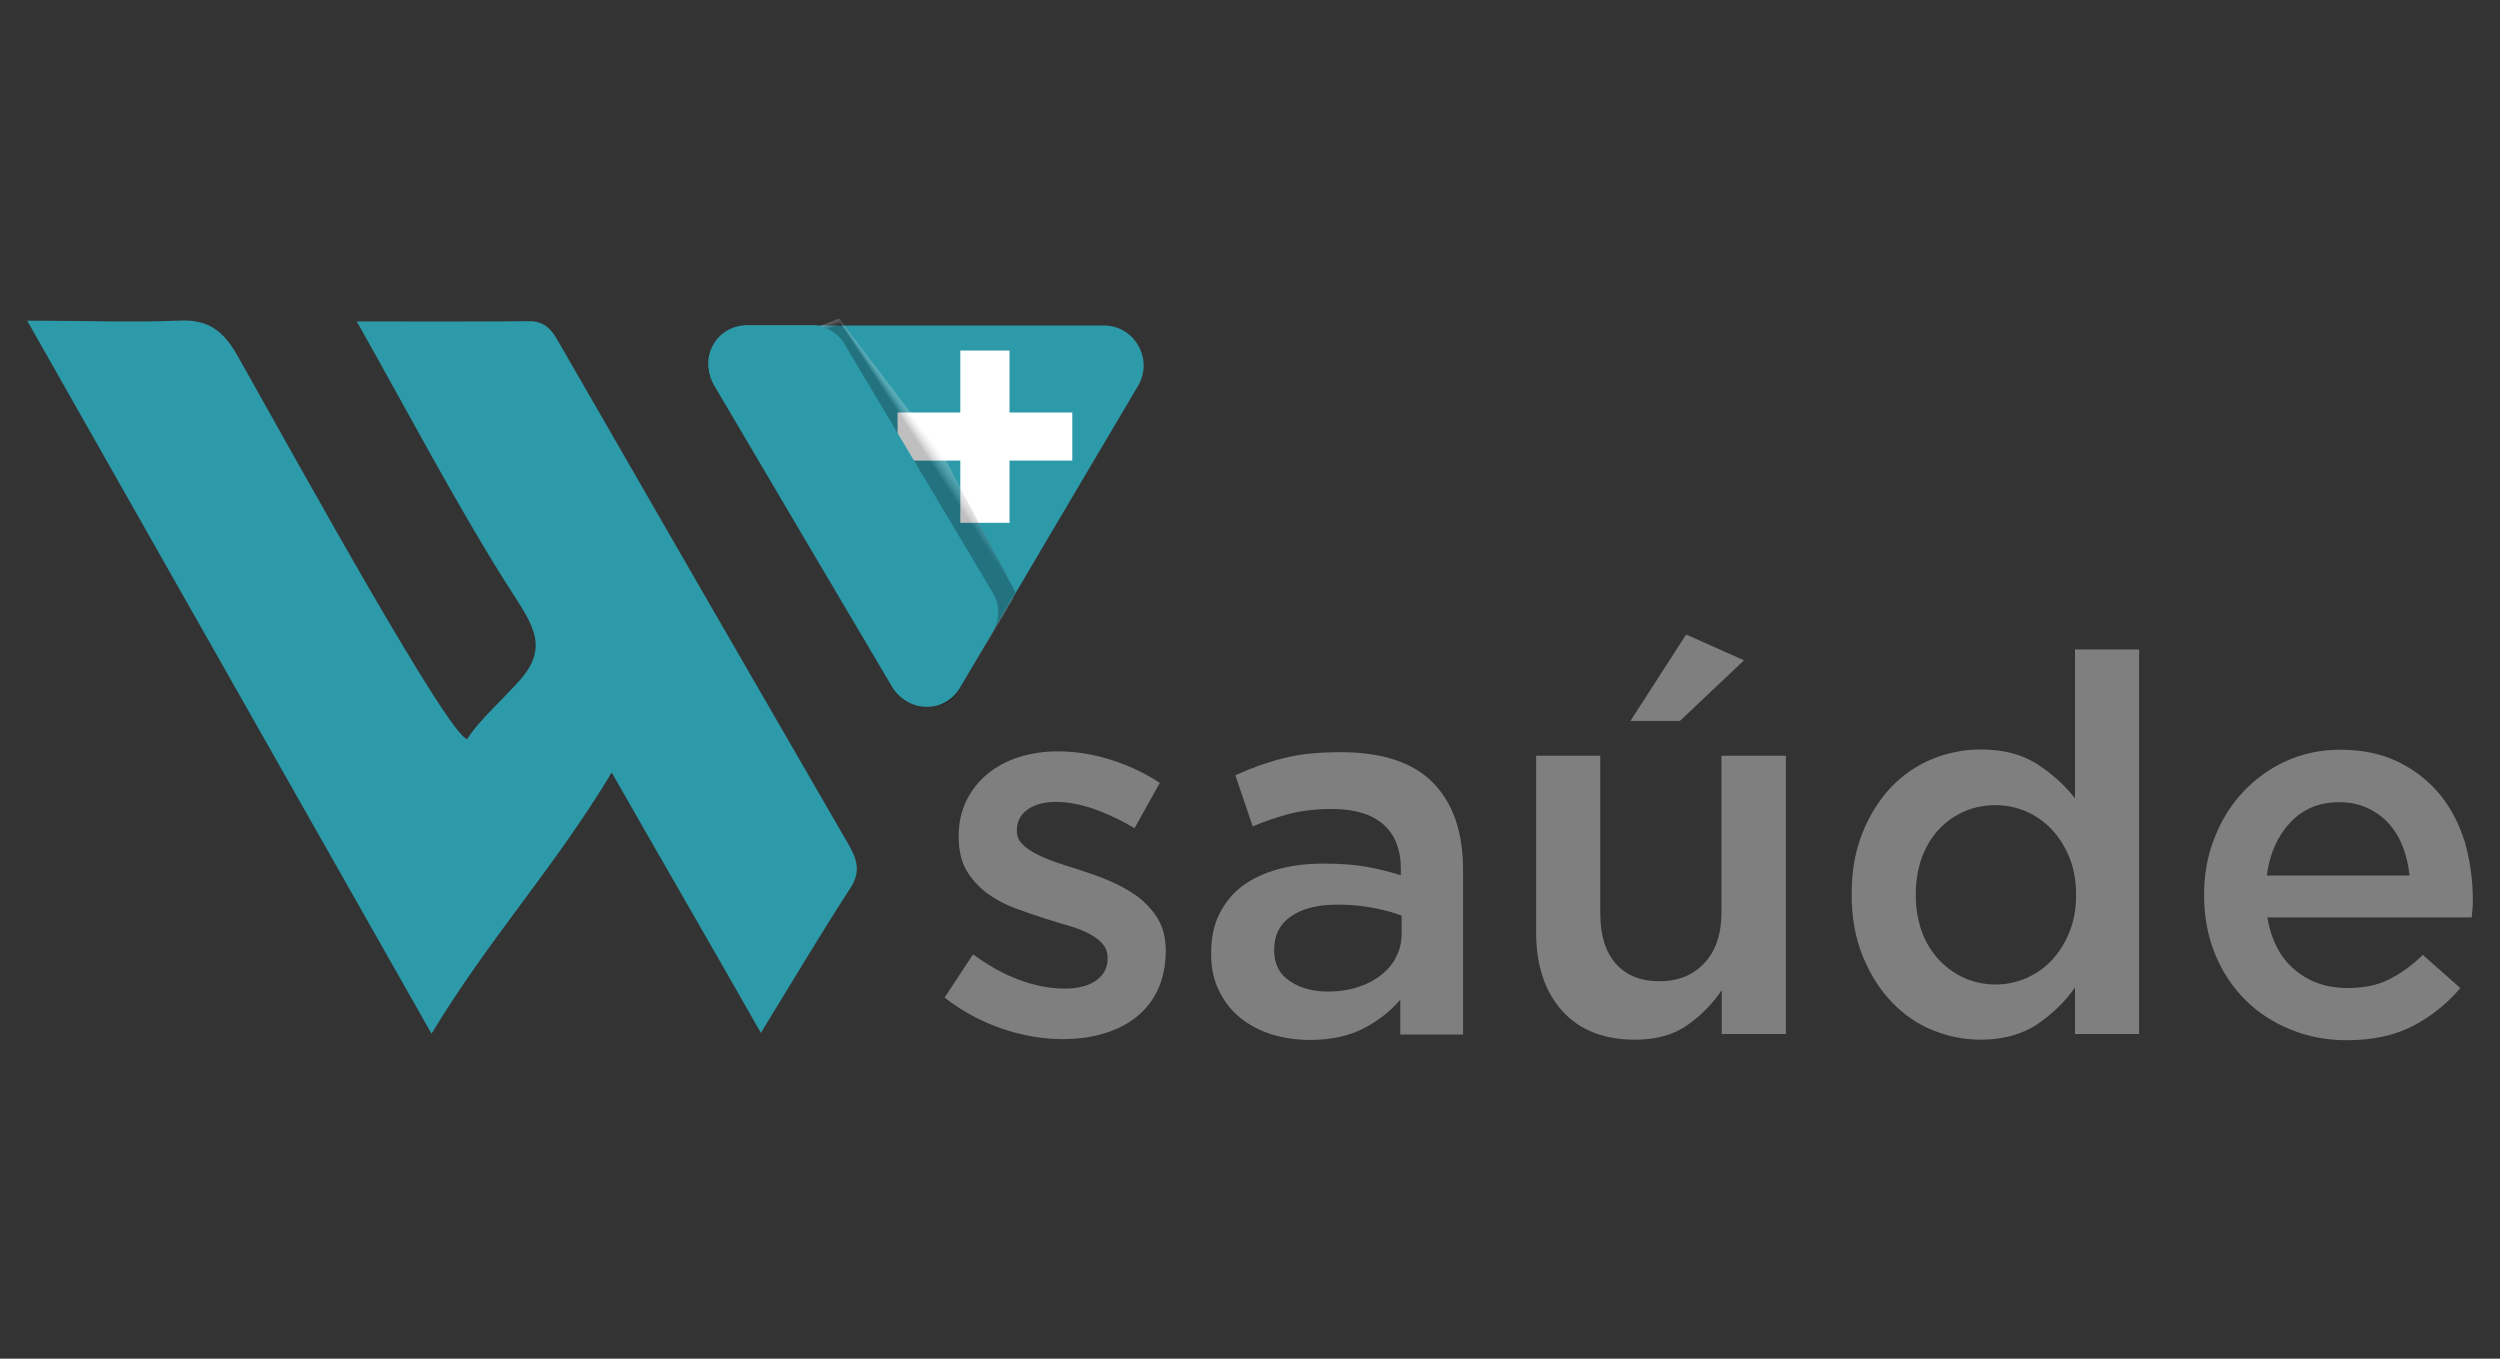 <?xml version="1.0" encoding="utf-8"?>
<!-- Generator: Adobe Illustrator 24.0.2, SVG Export Plug-In . SVG Version: 6.00 Build 0)  -->
<svg version="1.1" id="Camada_1" xmlns="http://www.w3.org/2000/svg" xmlns:xlink="http://www.w3.org/1999/xlink" x="0px" y="0px"
	 viewBox="0 0 92 50" style="enable-background:new 0 0 92 50;" xml:space="preserve">
<rect x="0" y="0" width="92" height="50" fill="#333333" stroke="none"/>
<style type="text/css">
	.st0{fill:#7F7F7F;}
	.st1{fill:#2D9AA9;}
	.st2{fill:#FFFFFF;}
	.st3{opacity:0.25;}
	.st4{opacity:0.3;fill:#FFFFFF;}
	.st5{opacity:0.314;fill:#FAFAFA;}
	.st6{opacity:0.328;fill:#F5F5F5;}
	.st7{opacity:0.341;fill:#F0F0F0;}
	.st8{opacity:0.355;fill:#EBEBEB;}
	.st9{opacity:0.369;fill:#E6E6E6;}
	.st10{opacity:0.382;fill:#E1E1E1;}
	.st11{opacity:0.396;fill:#DCDCDC;}
	.st12{opacity:0.41;fill:#D7D7D7;}
	.st13{opacity:0.423;fill:#D2D2D2;}
	.st14{opacity:0.437;fill:#CDCDCD;}
	.st15{opacity:0.451;fill:#C8C8C8;}
	.st16{opacity:0.465;fill:#C3C3C3;}
	.st17{opacity:0.478;fill:#BEBEBE;}
	.st18{opacity:0.492;fill:#B9B9B9;}
	.st19{opacity:0.506;fill:#B4B4B4;}
	.st20{opacity:0.52;fill:#AFAFAF;}
	.st21{opacity:0.533;fill:#AAAAAA;}
	.st22{opacity:0.547;fill:#A5A5A5;}
	.st23{opacity:0.561;fill:#A0A0A0;}
	.st24{opacity:0.575;fill:#9B9B9B;}
	.st25{opacity:0.588;fill:#969696;}
	.st26{opacity:0.602;fill:#919191;}
	.st27{opacity:0.616;fill:#8C8C8C;}
	.st28{opacity:0.629;fill:#878787;}
	.st29{opacity:0.643;fill:#828282;}
	.st30{opacity:0.657;fill:#7D7D7D;}
	.st31{opacity:0.671;fill:#787878;}
	.st32{opacity:0.684;fill:#737373;}
	.st33{opacity:0.698;fill:#6E6E6E;}
	.st34{opacity:0.712;fill:#696969;}
	.st35{opacity:0.726;fill:#646464;}
	.st36{opacity:0.739;fill:#5F5F5F;}
	.st37{opacity:0.753;fill:#5A5A5A;}
	.st38{opacity:0.767;fill:#555555;}
	.st39{opacity:0.78;fill:#505050;}
	.st40{opacity:0.794;fill:#4B4B4B;}
	.st41{opacity:0.808;fill:#464646;}
	.st42{opacity:0.822;fill:#414141;}
	.st43{opacity:0.835;fill:#3C3C3C;}
	.st44{opacity:0.849;fill:#373737;}
	.st45{opacity:0.863;fill:#323232;}
	.st46{opacity:0.876;fill:#2D2D2D;}
	.st47{opacity:0.89;fill:#282828;}
	.st48{opacity:0.904;fill:#232323;}
	.st49{opacity:0.918;fill:#1E1E1E;}
	.st50{opacity:0.931;fill:#191919;}
	.st51{opacity:0.945;fill:#141414;}
	.st52{opacity:0.959;fill:#0F0F0F;}
	.st53{opacity:0.973;fill:#0A0A0A;}
	.st54{opacity:0.986;fill:#050505;}
</style>
<g>
	<path class="st0" d="M-218.32,160.91l0.85-1.17c2.83,2.16,5.98,3.28,9.49,3.28c5.71,0,9.58-3.24,9.58-9.58v-4.09
		c-1.75,3.46-5.31,6.07-9.9,6.07c-5.9,0-11.07-4.59-11.07-10.71v-0.09c0-6.16,5.17-10.75,11.07-10.75c4.59,0,8.14,2.61,9.9,5.98
		v-5.44h1.48v19.21c0,3.33-1.08,5.98-2.92,7.83c-1.94,1.93-4.81,2.97-8.14,2.97C-211.79,164.42-215.21,163.25-218.32,160.91z
		 M-198.25,144.71v-0.09c0-5.26-4.63-9.36-9.9-9.36c-5.31,0-9.63,3.96-9.63,9.31v0.09c0,5.27,4.36,9.36,9.63,9.36
		C-202.88,154.02-198.25,149.97-198.25,144.71z"/>
	<path class="st0" d="M-173.68,145.74v-0.09c0-6.66,4.59-11.79,10.84-11.79c6.84,0,10.39,5.85,10.39,11.92c0,0.23,0,0.32,0,0.5
		h-19.66c0.27,6.17,4.63,9.99,9.72,9.99c3.51,0,6.34-1.85,8.15-4.19l1.08,0.86c-2.07,2.7-5.13,4.68-9.27,4.68
		C-168.55,157.62-173.68,152.99-173.68,145.74z M-154.02,144.98c-0.22-4.95-3.24-9.76-8.91-9.76c-5.13,0-8.91,4.18-9.18,9.76
		H-154.02z"/>
	<path class="st0" d="M-131.56,154.16l0.85-1.13c2.52,1.98,5.53,3.1,8.46,3.1c3.64,0,6.48-1.93,6.48-4.72v-0.09
		c0-3.2-3.42-4.18-6.88-5.13c-4.23-1.21-7.87-2.38-7.87-6.17v-0.09c0-3.38,3.1-5.94,7.74-5.94c2.61,0,5.58,0.9,7.96,2.52l-0.81,1.21
		c-2.16-1.53-4.81-2.38-7.2-2.38c-3.73,0-6.21,1.94-6.21,4.46v0.09c0,2.83,3.19,3.87,6.88,4.91c4.14,1.13,7.87,2.43,7.87,6.39v0.09
		c0,3.73-3.51,6.21-8.05,6.21C-125.57,157.49-129.08,156.23-131.56,154.16z"/>
	<path class="st0" d="M-90.07,151.28v-15.57h-3.46v-1.3h3.46v-7.61h1.44v7.61h8.23v1.3h-8.23v15.43c0,3.33,1.75,4.99,4.72,4.99
		c1.13,0,2.25-0.27,3.42-0.81v1.39c-1.13,0.54-2.29,0.77-3.55,0.77C-87.68,157.49-90.07,155.37-90.07,151.28z"/>
	<path class="st0" d="M-59.47,150.69v-0.09c0-4.72,4.27-7.29,10.03-7.29c3.15,0,5.89,0.54,8.1,1.26v-1.53c0-5.13-3.06-7.65-8.1-7.65
		c-2.79,0-5.13,0.77-7.38,1.89l-0.54-1.26c2.52-1.21,5-1.98,8.01-1.98c3.1,0,5.53,0.81,7.2,2.47c1.44,1.49,2.25,3.65,2.25,6.43
		v14.13h-1.44v-4.72c-1.17,2.47-4.32,5.26-9.54,5.26C-55.24,157.62-59.47,155.28-59.47,150.69z M-41.29,148.71v-2.79
		c-2.21-0.72-4.81-1.26-8.19-1.26c-5,0-8.46,2.12-8.46,5.85v0.09c0,3.73,3.38,5.67,7.15,5.67
		C-45.3,156.27-41.29,152.76-41.29,148.71z M-55.1,130.08c0.67-2.88,1.89-3.87,3.46-3.87c1.8,0,4.27,2.34,5.8,2.34
		c1.08,0,1.75-0.63,2.43-2.61l0.99,0.22c-0.67,2.88-1.89,3.83-3.46,3.83c-1.8,0-4.27-2.29-5.8-2.29c-1.08,0-1.75,0.58-2.43,2.61
		L-55.1,130.08z"/>
	<path class="st0" d="M-17.17,145.83v-0.09c0-6.34,4.81-11.88,11.79-11.88c6.93,0,11.7,5.44,11.7,11.79v0.09
		c0,6.34-4.77,11.88-11.74,11.88C-12.36,157.62-17.17,152.18-17.17,145.83z M4.79,145.79v-0.09c0-5.71-4.36-10.48-10.26-10.48
		c-5.98,0-10.13,4.77-10.13,10.48v0.09c0,5.71,4.32,10.49,10.21,10.49C0.6,156.27,4.79,151.5,4.79,145.79z"/>
	<path class="st0" d="M56.76,154.16l0.85-1.13c2.52,1.98,5.53,3.1,8.46,3.1c3.64,0,6.48-1.93,6.48-4.72v-0.09
		c0-3.2-3.42-4.18-6.88-5.13c-4.23-1.21-7.87-2.38-7.87-6.17v-0.09c0-3.38,3.1-5.94,7.74-5.94c2.61,0,5.58,0.9,7.96,2.52l-0.81,1.21
		c-2.16-1.53-4.81-2.38-7.2-2.38c-3.73,0-6.21,1.94-6.21,4.46v0.09c0,2.83,3.19,3.87,6.88,4.91c4.14,1.13,7.87,2.43,7.87,6.39v0.09
		c0,3.73-3.51,6.21-8.05,6.21C62.75,157.49,59.24,156.23,56.76,154.16z"/>
	<path class="st0" d="M95.91,145.74v-0.09c0-6.66,4.59-11.79,10.84-11.79c6.84,0,10.39,5.85,10.39,11.92c0,0.23,0,0.32,0,0.5H97.49
		c0.27,6.17,4.63,9.99,9.72,9.99c3.51,0,6.34-1.85,8.15-4.19l1.08,0.86c-2.07,2.7-5.13,4.68-9.27,4.68
		C101.04,157.62,95.91,152.99,95.91,145.74z M115.58,144.98c-0.22-4.95-3.24-9.76-8.91-9.76c-5.13,0-8.91,4.18-9.18,9.76H115.58z"/>
	<path class="st0" d="M140.15,134.41h1.44v5.08c0.99-2.65,3.69-5.62,7.74-5.62c4.54,0,7.02,2.74,8.01,5.98
		c1.13-2.97,4-5.98,8.14-5.98c5.17,0,8.59,3.51,8.59,9.67v13.54h-1.44v-13.41c0-5.49-2.88-8.46-7.24-8.46
		c-3.87,0-7.56,3.51-7.56,8.64v13.23h-1.44v-13.45c0-5.4-2.92-8.42-7.2-8.42c-3.96,0-7.6,3.78-7.6,8.68v13.18h-1.44V134.41z"/>
	<path class="st0" d="M227.99,134.41h1.44v6.25c1.57-3.78,5.08-6.79,10.03-6.79c6.12,0,11.2,4.9,11.2,11.83v0.09
		c0,6.88-5.08,11.83-11.2,11.83c-4.99,0-8.5-2.97-10.03-6.71v13.36h-1.44V134.41z M249.14,145.83v-0.09
		c0-5.98-4.19-10.48-9.81-10.48c-5.58,0-9.99,4.59-9.99,10.44v0.09c0,5.85,4.46,10.44,9.99,10.44
		C245.04,156.23,249.14,151.91,249.14,145.83z"/>
	<path class="st0" d="M272.09,150.69v-0.09c0-4.72,4.27-7.29,10.03-7.29c3.15,0,5.89,0.54,8.1,1.26v-1.53c0-5.13-3.06-7.65-8.1-7.65
		c-2.79,0-5.13,0.77-7.38,1.89l-0.54-1.26c2.52-1.21,5-1.98,8.01-1.98c3.1,0,5.53,0.81,7.2,2.47c1.44,1.49,2.25,3.65,2.25,6.43
		v14.13h-1.44v-4.72c-1.17,2.47-4.32,5.26-9.54,5.26C276.32,157.62,272.09,155.28,272.09,150.69z M290.27,148.71v-2.79
		c-2.21-0.72-4.81-1.26-8.19-1.26c-5,0-8.46,2.12-8.46,5.85v0.09c0,3.73,3.38,5.67,7.15,5.67
		C286.26,156.27,290.27,152.76,290.27,148.71z"/>
	<path class="st0" d="M316.01,134.41h1.44v6.25c1.57-3.78,5.08-6.79,10.03-6.79c6.12,0,11.2,4.9,11.2,11.83v0.09
		c0,6.88-5.08,11.83-11.2,11.83c-4.99,0-8.5-2.97-10.03-6.71v13.36h-1.44V134.41z M337.16,145.83v-0.09
		c0-5.98-4.19-10.48-9.81-10.48c-5.58,0-9.99,4.59-9.99,10.44v0.09c0,5.85,4.46,10.44,9.99,10.44
		C333.06,156.23,337.16,151.91,337.16,145.83z"/>
	<path class="st0" d="M360.42,145.74v-0.09c0-6.66,4.59-11.79,10.84-11.79c6.84,0,10.39,5.85,10.39,11.92c0,0.23,0,0.32,0,0.5H362
		c0.27,6.17,4.63,9.99,9.72,9.99c3.51,0,6.34-1.85,8.15-4.19l1.08,0.86c-2.07,2.7-5.13,4.68-9.27,4.68
		C365.55,157.62,360.42,152.99,360.42,145.74z M380.09,144.98c-0.22-4.95-3.24-9.76-8.91-9.76c-5.13,0-8.91,4.18-9.18,9.76H380.09z"
		/>
	<path class="st0" d="M404.93,124.24h1.49v32.85h-1.49V124.24z"/>
</g>
<g>
	<path class="st1" d="M28,38.01c1.22-1.99,2.23-3.69,3.3-5.34c0.42-0.65,0.2-1.13-0.13-1.69c-3.51-6.06-7-12.12-10.49-18.18
		c-0.28-0.48-0.5-0.99-1.21-0.98c-2.02,0.02-4.05,0.01-6.34,0.01c1.9,3.37,3.56,6.54,5.45,9.56c0.89,1.42,1.69,2.29,0.62,3.56
		c-0.51,0.61-1.59,1.57-2.01,2.25c-0.7-0.16-6.02-9.79-8.45-14.11c-0.52-0.92-1.08-1.35-2.17-1.29C4.86,11.87,3.13,11.8,1,11.8
		c5.01,8.83,9.86,17.39,14.88,26.24c2.14-3.54,4.5-6.07,6.63-9.61C24.48,31.88,25.97,34.44,28,38.01z"/>
	<path class="st1" d="M41.88,14.2c-2.19,3.7-4.33,7.32-6.53,11.06c-0.57,0.96-1.97,0.96-2.53,0c-2.2-3.73-4.35-7.35-6.53-11.06
		c-0.58-0.98,0.13-2.22,1.27-2.22h13.07C41.75,11.98,42.46,13.22,41.88,14.2z"/>
	<g>
		<path class="st0" d="M42.6,36.44c-0.19,0.4-0.46,0.73-0.8,1c-0.34,0.27-0.75,0.47-1.21,0.6c-0.47,0.14-0.96,0.2-1.49,0.2
			c-0.74,0-1.48-0.13-2.24-0.39c-0.76-0.26-1.46-0.64-2.1-1.14l1.05-1.59c0.56,0.41,1.12,0.73,1.7,0.94
			c0.57,0.21,1.13,0.32,1.66,0.32c0.5,0,0.89-0.1,1.17-0.3c0.28-0.2,0.42-0.47,0.42-0.8v-0.04c0-0.19-0.06-0.36-0.18-0.5
			c-0.12-0.14-0.29-0.27-0.5-0.38c-0.21-0.11-0.46-0.21-0.74-0.29c-0.28-0.08-0.57-0.17-0.86-0.26c-0.37-0.12-0.75-0.25-1.13-0.39
			c-0.38-0.14-0.72-0.33-1.03-0.55c-0.3-0.23-0.55-0.5-0.75-0.83c-0.19-0.33-0.29-0.74-0.29-1.23v-0.04c0-0.48,0.09-0.91,0.28-1.3
			c0.19-0.39,0.45-0.72,0.78-0.99c0.33-0.27,0.72-0.48,1.16-0.62c0.45-0.14,0.92-0.21,1.42-0.21c0.65,0,1.3,0.1,1.96,0.31
			c0.66,0.21,1.26,0.49,1.8,0.85l-0.93,1.67c-0.49-0.3-0.99-0.53-1.49-0.71c-0.5-0.17-0.97-0.26-1.4-0.26c-0.45,0-0.8,0.1-1.06,0.29
			c-0.25,0.19-0.38,0.44-0.38,0.74v0.04c0,0.18,0.06,0.34,0.19,0.47c0.13,0.14,0.3,0.26,0.51,0.37c0.21,0.11,0.46,0.21,0.74,0.31
			c0.28,0.1,0.57,0.19,0.86,0.28c0.37,0.12,0.75,0.25,1.12,0.41c0.37,0.16,0.71,0.35,1.02,0.57c0.3,0.23,0.55,0.5,0.75,0.82
			c0.19,0.32,0.29,0.72,0.29,1.18v0.04C42.89,35.57,42.79,36.04,42.6,36.44z"/>
		<path class="st0" d="M51.53,38.05v-1.26c-0.35,0.41-0.79,0.76-1.34,1.05c-0.54,0.28-1.2,0.43-1.98,0.43c-0.49,0-0.96-0.07-1.4-0.2
			c-0.44-0.14-0.82-0.34-1.15-0.6c-0.33-0.26-0.59-0.59-0.79-0.99c-0.2-0.39-0.3-0.85-0.3-1.37v-0.04c0-0.56,0.1-1.04,0.31-1.45
			c0.21-0.41,0.49-0.76,0.86-1.03c0.37-0.27,0.81-0.47,1.32-0.61c0.51-0.14,1.06-0.2,1.66-0.2c0.62,0,1.15,0.04,1.58,0.12
			c0.43,0.08,0.85,0.18,1.25,0.31v-0.25c0-0.71-0.22-1.25-0.65-1.63c-0.43-0.37-1.06-0.56-1.87-0.56c-0.58,0-1.1,0.06-1.55,0.17
			c-0.45,0.12-0.91,0.27-1.38,0.47l-0.64-1.88c0.57-0.26,1.15-0.47,1.74-0.62c0.59-0.16,1.31-0.23,2.15-0.23
			c1.52,0,2.66,0.38,3.39,1.13c0.74,0.76,1.1,1.82,1.1,3.19v6.07H51.53z M51.59,33.7c-0.3-0.12-0.65-0.21-1.06-0.29
			c-0.41-0.08-0.84-0.12-1.29-0.12c-0.74,0-1.31,0.14-1.73,0.43c-0.41,0.28-0.62,0.69-0.62,1.22v0.04c0,0.49,0.19,0.87,0.57,1.12
			c0.38,0.26,0.85,0.39,1.41,0.39c0.39,0,0.75-0.05,1.08-0.16c0.33-0.1,0.62-0.25,0.86-0.44c0.25-0.19,0.44-0.41,0.57-0.68
			c0.14-0.26,0.2-0.56,0.2-0.88V33.7z"/>
		<path class="st0" d="M63.36,27.81h2.36v10.24h-2.36v-1.61c-0.34,0.5-0.75,0.92-1.26,1.28c-0.5,0.36-1.15,0.54-1.93,0.54
			c-1.16,0-2.06-0.36-2.69-1.07c-0.63-0.71-0.95-1.67-0.95-2.87v-6.51h2.36v5.8c0,0.8,0.19,1.42,0.57,1.85
			c0.38,0.43,0.91,0.65,1.61,0.65c0.68,0,1.23-0.22,1.65-0.67c0.42-0.44,0.63-1.07,0.63-1.87V27.81z M60,26.53l2.05-3.18l2.13,0.95
			l-2.36,2.23H60z"/>
		<path class="st0" d="M76.36,38.05v-1.71c-0.37,0.53-0.84,0.98-1.4,1.36c-0.56,0.37-1.25,0.56-2.08,0.56
			c-0.61,0-1.19-0.12-1.76-0.35c-0.57-0.23-1.07-0.58-1.51-1.04c-0.44-0.46-0.79-1.02-1.06-1.68c-0.27-0.66-0.41-1.42-0.41-2.27
			s0.13-1.61,0.4-2.27c0.26-0.66,0.62-1.22,1.05-1.68c0.44-0.46,0.94-0.8,1.52-1.04c0.57-0.23,1.16-0.35,1.77-0.35
			c0.84,0,1.53,0.18,2.09,0.54c0.55,0.36,1.02,0.78,1.39,1.26V23.9h2.36v14.15H76.36z M76.16,31.57c-0.16-0.4-0.38-0.75-0.65-1.04
			c-0.27-0.29-0.59-0.51-0.95-0.67c-0.36-0.15-0.73-0.23-1.12-0.23c-0.4,0-0.78,0.07-1.13,0.22c-0.35,0.15-0.67,0.37-0.94,0.65
			c-0.27,0.28-0.48,0.63-0.64,1.04c-0.15,0.41-0.23,0.87-0.23,1.39c0,0.5,0.08,0.96,0.23,1.37c0.15,0.41,0.37,0.75,0.64,1.04
			c0.27,0.28,0.58,0.5,0.94,0.66c0.35,0.15,0.73,0.23,1.13,0.23c0.39,0,0.76-0.08,1.12-0.23c0.36-0.16,0.68-0.38,0.95-0.67
			c0.27-0.29,0.49-0.64,0.65-1.04c0.16-0.4,0.24-0.85,0.24-1.36S76.32,31.97,76.16,31.57z"/>
		<path class="st0" d="M84.45,35.69c0.53,0.45,1.18,0.67,1.94,0.67c0.58,0,1.09-0.1,1.51-0.31c0.43-0.21,0.85-0.51,1.26-0.91
			l1.38,1.22c-0.49,0.58-1.08,1.05-1.75,1.4c-0.68,0.35-1.49,0.52-2.43,0.52c-0.74,0-1.42-0.13-2.06-0.39
			c-0.64-0.26-1.2-0.62-1.67-1.09c-0.47-0.47-0.84-1.02-1.11-1.68c-0.27-0.65-0.41-1.38-0.41-2.18c0-0.74,0.12-1.43,0.37-2.07
			c0.25-0.65,0.59-1.21,1.04-1.7c0.45-0.48,0.97-0.87,1.58-1.15c0.61-0.28,1.28-0.43,2.02-0.43c0.81,0,1.53,0.15,2.14,0.45
			c0.61,0.3,1.12,0.7,1.53,1.2c0.41,0.5,0.71,1.09,0.92,1.76C90.9,31.68,91,32.39,91,33.12c0,0.1,0,0.21-0.01,0.31
			c-0.01,0.1-0.02,0.21-0.03,0.33h-7.52C83.58,34.6,83.92,35.25,84.45,35.69z M88.67,32.21c-0.04-0.37-0.12-0.73-0.25-1.06
			c-0.13-0.33-0.3-0.61-0.52-0.85c-0.22-0.24-0.48-0.43-0.79-0.57c-0.3-0.14-0.65-0.21-1.04-0.21c-0.72,0-1.32,0.25-1.79,0.75
			c-0.47,0.5-0.76,1.15-0.86,1.95H88.67z"/>
	</g>
	<g>
		<path class="st2" d="M35.34,12.9h1.81v2.28h2.31v1.77h-2.31v2.29h-1.81v-2.29h-2.31v-1.77h2.31V12.9z"/>
	</g>
	<g class="st3">
		<polygon class="st4" points="33.11,23.73 28.68,12.59 30.87,11.72 34.67,16.66 37.3,22.06 		"/>
		<path class="st5" d="M33.12,23.76L28.67,12.6l2.2-0.87l3.85,5.03l2.54,5.37C37.25,22.14,33.13,23.78,33.12,23.76z"/>
		<path class="st6" d="M33.13,23.8l-4.47-11.2l2.21-0.87l3.9,5.13l2.45,5.34C37.21,22.22,33.14,23.82,33.13,23.8z"/>
		<path class="st7" d="M33.14,23.83L28.65,12.6l2.23-0.87l3.95,5.23l2.35,5.3C37.16,22.3,33.16,23.87,33.14,23.83z"/>
		<path class="st8" d="M33.15,23.86l-4.52-11.26l2.24-0.87l4,5.32l2.26,5.27C37.11,22.38,33.18,23.91,33.15,23.86z"/>
		<path class="st9" d="M33.17,23.9l-4.54-11.28l2.25-0.87l4.06,5.42l2.16,5.24C37.06,22.46,33.19,23.96,33.17,23.9z"/>
		<path class="st10" d="M33.18,23.93l-4.56-11.31l2.26-0.87l4.11,5.51l2.07,5.21C37.01,22.54,33.21,24.01,33.18,23.93z"/>
		<path class="st11" d="M33.19,23.96l-4.58-11.34l2.27-0.86l4.16,5.61l1.98,5.17C36.97,22.62,33.23,24.05,33.19,23.96z"/>
		<path class="st12" d="M33.2,24l-4.6-11.37l2.28-0.86l4.21,5.7l1.88,5.14C36.92,22.7,33.24,24.1,33.2,24z"/>
		<path class="st13" d="M33.21,24.03l-4.62-11.4l2.3-0.86l4.26,5.8l1.79,5.11C36.87,22.78,33.26,24.14,33.21,24.03z"/>
		<path class="st14" d="M33.22,24.06l-4.64-11.43l2.31-0.86l4.31,5.89l1.69,5.08C36.82,22.86,33.27,24.19,33.22,24.06z"/>
		<path class="st15" d="M33.23,24.1l-4.66-11.46l2.32-0.86l4.36,5.99l1.6,5.04C36.77,22.94,33.29,24.24,33.23,24.1z"/>
		<path class="st16" d="M33.24,24.13l-4.68-11.49l2.33-0.86l4.42,6.09l1.5,5.01C36.72,23.02,33.31,24.28,33.24,24.13z"/>
		<path class="st17" d="M33.25,24.16l-4.7-11.52l2.34-0.86l4.47,6.18l1.41,4.98C36.68,23.1,33.32,24.33,33.25,24.16z"/>
		<path class="st18" d="M33.26,24.2l-4.72-11.55l2.35-0.86l4.52,6.28l1.32,4.94C36.63,23.18,33.34,24.38,33.26,24.2z"/>
		<path class="st19" d="M33.27,24.23l-4.75-11.58l2.37-0.86l4.57,6.37l1.22,4.91C36.58,23.26,33.36,24.42,33.27,24.23z"/>
		<path class="st20" d="M33.28,24.27l-4.77-11.61l2.38-0.86l4.62,6.47l1.13,4.88C36.53,23.34,33.37,24.47,33.28,24.27z"/>
		<path class="st21" d="M33.3,24.3l-4.79-11.64l2.39-0.85l4.67,6.56l1.03,4.85C36.48,23.42,33.39,24.51,33.3,24.3z"/>
		<path class="st22" d="M33.31,24.33L28.5,12.66l2.4-0.85l4.72,6.66l0.94,4.81C36.44,23.5,33.41,24.56,33.31,24.33z"/>
		<path class="st23" d="M33.32,24.37l-4.83-11.7l2.41-0.85l4.78,6.76l0.84,4.78C36.39,23.58,33.42,24.61,33.32,24.37z"/>
		<path class="st24" d="M33.33,24.4l-4.85-11.73l2.42-0.85l4.83,6.85l0.75,4.75C36.34,23.66,33.44,24.65,33.33,24.4z"/>
		<path class="st25" d="M33.34,24.43l-4.87-11.76l2.44-0.85l4.88,6.95l0.66,4.72C36.29,23.74,33.46,24.7,33.34,24.43z"/>
		<path class="st26" d="M33.35,24.47l-4.89-11.79l2.45-0.85l4.93,7.04l0.56,4.68C36.24,23.82,33.47,24.75,33.35,24.47z"/>
		<path class="st27" d="M33.36,24.5l-4.91-11.82l2.46-0.85l4.98,7.14l0.47,4.65C36.19,23.9,33.49,24.79,33.36,24.5z"/>
		<path class="st28" d="M33.37,24.53l-4.93-11.84l2.47-0.85l5.03,7.23l0.37,4.62C36.15,23.98,33.5,24.84,33.37,24.53z"/>
		<path class="st29" d="M33.38,24.57l-4.96-11.87l2.48-0.85l5.08,7.33l0.28,4.59C36.1,24.06,33.52,24.88,33.38,24.57z"/>
		<path class="st30" d="M33.39,24.6l-4.98-11.9l2.5-0.85l5.14,7.42l0.18,4.55C36.05,24.14,33.54,24.93,33.39,24.6z"/>
		<path class="st31" d="M33.4,24.63l-5-11.93l2.51-0.84l5.19,7.52l0.09,4.52C36,24.22,33.55,24.98,33.4,24.63z"/>
		<path class="st32" d="M33.41,24.67L28.4,12.7l2.52-0.84l5.24,7.62l0,4.49C35.95,24.3,33.57,25.02,33.41,24.67z"/>
		<path class="st33" d="M33.43,24.7l-5.04-11.99l2.53-0.84l5.29,7.71l-0.1,4.45C35.91,24.38,33.59,25.07,33.43,24.7z"/>
		<path class="st34" d="M33.44,24.73l-5.06-12.02l2.54-0.84l5.34,7.81l-0.19,4.42C35.86,24.46,33.6,25.12,33.44,24.73z"/>
		<path class="st35" d="M33.45,24.77l-5.08-12.05l2.55-0.84l5.39,7.9l-0.29,4.39C35.81,24.54,33.62,25.16,33.45,24.77z"/>
		<path class="st36" d="M33.46,24.8l-5.1-12.08l2.57-0.84l5.44,8l-0.38,4.36C35.76,24.62,33.64,25.21,33.46,24.8z"/>
		<path class="st37" d="M33.47,24.83l-5.12-12.11l2.58-0.84l5.5,8.09l-0.48,4.32C35.71,24.7,33.65,25.25,33.47,24.83z"/>
		<path class="st38" d="M33.48,24.87l-5.14-12.14l2.59-0.84l5.55,8.19l-0.57,4.29C35.66,24.78,33.67,25.3,33.48,24.87z"/>
		<path class="st39" d="M33.49,24.9l-5.17-12.17l2.6-0.84l5.6,8.28l-0.66,4.26C35.62,24.86,33.68,25.35,33.49,24.9z"/>
		<path class="st40" d="M33.5,24.94l-5.19-12.2l2.61-0.84l5.65,8.38l-0.76,4.23C35.57,24.94,33.7,25.39,33.5,24.94z"/>
		<path class="st41" d="M33.51,24.97l-5.21-12.23l2.62-0.83l5.7,8.48l-0.85,4.19C35.52,25.02,33.72,25.44,33.51,24.97z"/>
		<path class="st42" d="M33.52,25l-5.23-12.26l2.64-0.83l5.75,8.57l-0.95,4.16C35.47,25.1,33.73,25.49,33.52,25z"/>
		<path class="st43" d="M33.53,25.04l-5.25-12.29l2.65-0.83l5.8,8.67l-1.04,4.13C35.42,25.18,33.75,25.53,33.53,25.04z"/>
		<path class="st44" d="M33.54,25.07l-5.27-12.32l2.66-0.83l5.86,8.76l-1.14,4.1C35.38,25.26,33.77,25.58,33.54,25.07z"/>
		<path class="st45" d="M33.56,25.1l-5.29-12.35l2.67-0.83l5.91,8.86l-1.23,4.06C35.33,25.34,33.78,25.62,33.56,25.1z"/>
		<path class="st46" d="M33.57,25.14l-5.31-12.38l2.68-0.83l5.96,8.95l-1.32,4.03C35.28,25.42,33.8,25.67,33.57,25.14z"/>
		<path class="st47" d="M33.58,25.17l-5.33-12.4l2.69-0.83l6.01,9.05l-1.42,4C35.23,25.5,33.82,25.72,33.58,25.17z"/>
		<path class="st48" d="M33.59,25.2l-5.35-12.43l2.71-0.83L37,21.09l-1.51,3.96C35.18,25.58,33.83,25.76,33.59,25.2z"/>
		<path class="st49" d="M33.6,25.24l-5.37-12.46l2.72-0.83l6.11,9.24l-1.61,3.93C35.13,25.66,33.85,25.81,33.6,25.24z"/>
		<path class="st50" d="M33.61,25.27l-5.4-12.49l2.73-0.83l6.16,9.34l-1.7,3.9C35.09,25.74,33.86,25.85,33.61,25.27z"/>
		<path class="st51" d="M33.62,25.3L28.2,12.78l2.74-0.82l6.22,9.43l-1.8,3.87C35.04,25.82,33.88,25.9,33.62,25.3z"/>
		<path class="st52" d="M33.63,25.34l-5.44-12.55l2.75-0.82l6.27,9.53l-1.89,3.83C34.99,25.9,33.9,25.95,33.63,25.34z"/>
		<path class="st53" d="M33.64,25.37l-5.46-12.58l2.77-0.82l6.32,9.62l-1.98,3.8C34.94,25.98,33.91,25.99,33.64,25.37z"/>
		<path class="st54" d="M33.65,25.4l-5.48-12.61l2.78-0.82l6.37,9.72l-2.08,3.77C34.89,26.06,33.93,26.04,33.65,25.4z"/>
		<path d="M33.66,25.44l-5.5-12.64l2.79-0.82l6.42,9.81l-2.17,3.74C34.85,26.14,33.95,26.09,33.66,25.44z"/>
	</g>
	<path class="st1" d="M26.26,14.08l6.65,11.25c0.54,0.91,1.86,0.91,2.4,0l1.23-2.09c0.26-0.44,0.26-0.98,0-1.42l-5.47-9.17
		c-0.25-0.42-0.71-0.68-1.2-0.68h-2.4C26.38,11.98,25.71,13.15,26.26,14.08z"/>
</g>
</svg>

